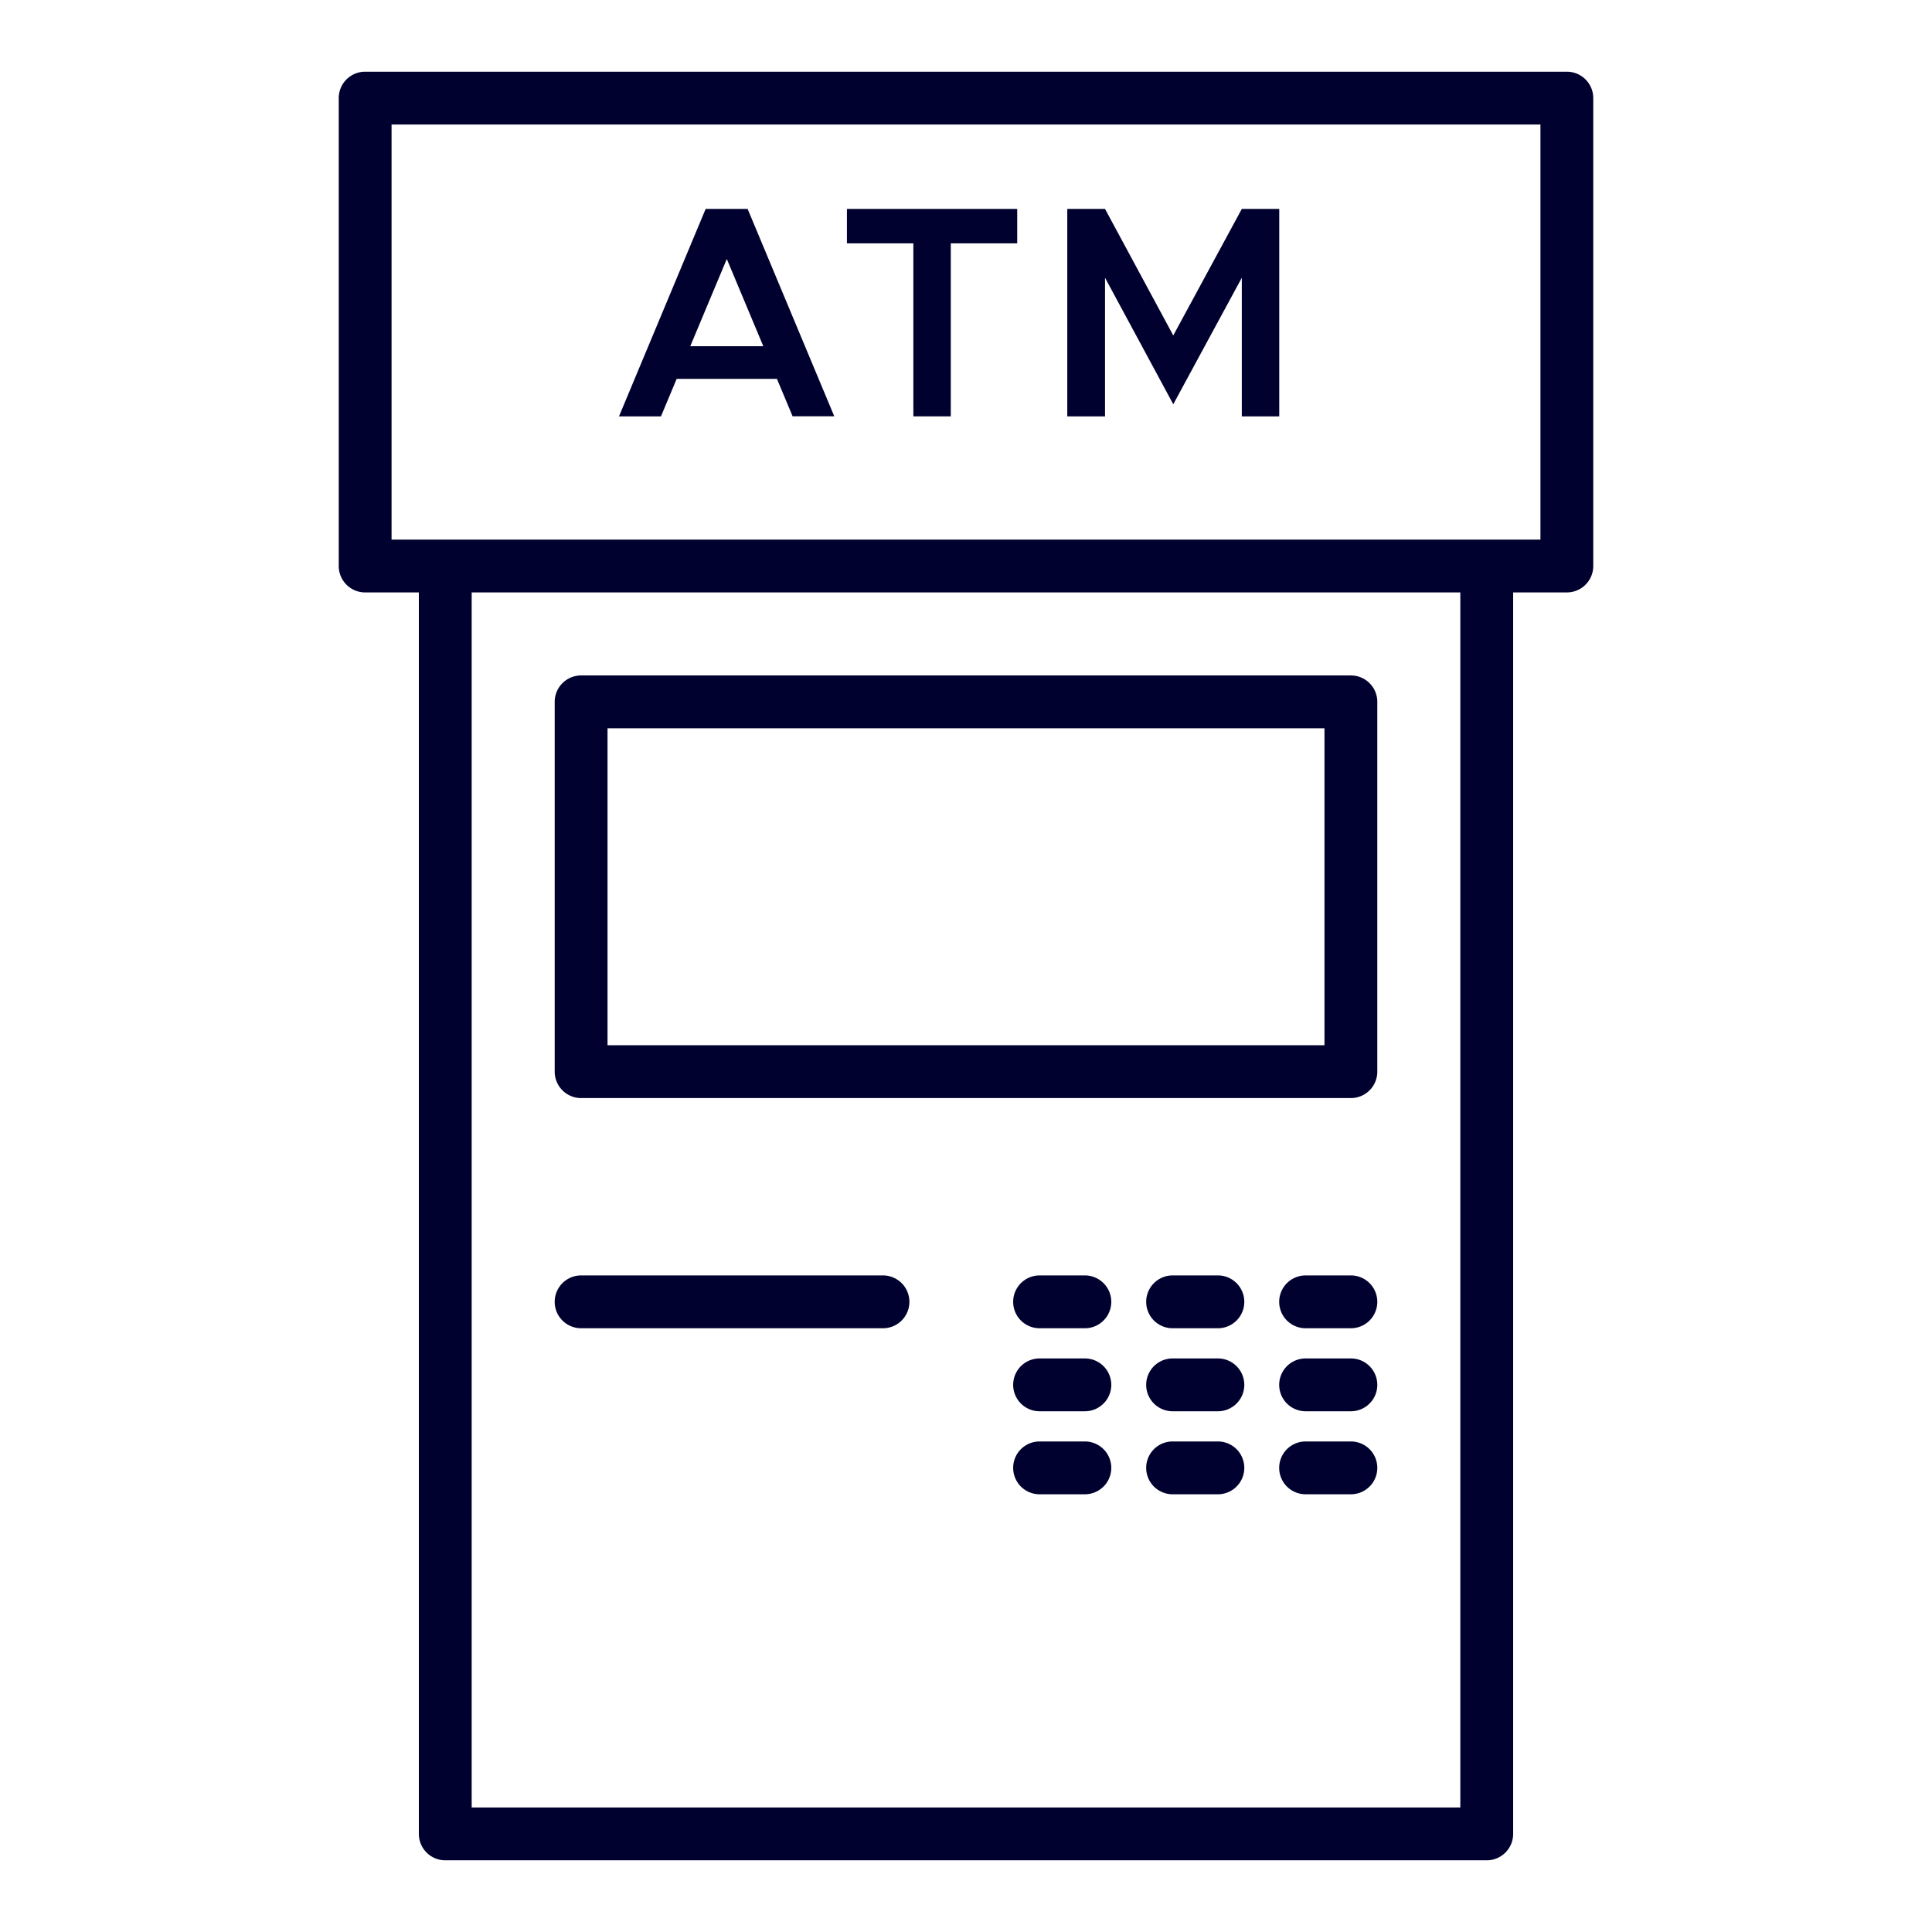 <?xml version="1.0"?>
<svg xmlns="http://www.w3.org/2000/svg" xmlns:xlink="http://www.w3.org/1999/xlink" xmlns:svgjs="http://svgjs.com/svgjs" version="1.1" width="512" height="512" x="0" y="0" viewBox="0 0 128 128" style="enable-background:new 0 0 512 512" xml:space="preserve" class=""><g><path xmlns="http://www.w3.org/2000/svg" d="m38.5 72.75h51a1.75 1.75 0 0 0 1.75-1.75v-24.5a1.75 1.75 0 0 0 -1.75-1.75h-51a1.75 1.75 0 0 0 -1.75 1.75v24.5a1.75 1.75 0 0 0 1.75 1.75zm1.75-24.5h47.5v21h-47.5z" fill="#01012f" data-original="#000000" style="" class=""/><path xmlns="http://www.w3.org/2000/svg" d="m71.875 84.5h-3a1.75 1.75 0 0 0 0 3.5h3a1.75 1.75 0 0 0 0-3.5z" fill="#01012f" data-original="#000000" style="" class=""/><path xmlns="http://www.w3.org/2000/svg" d="m80.688 84.5h-3a1.75 1.75 0 1 0 0 3.5h3a1.75 1.75 0 0 0 0-3.5z" fill="#01012f" data-original="#000000" style="" class=""/><path xmlns="http://www.w3.org/2000/svg" d="m89.5 84.5h-3a1.75 1.75 0 0 0 0 3.5h3a1.75 1.75 0 0 0 0-3.5z" fill="#01012f" data-original="#000000" style="" class=""/><path xmlns="http://www.w3.org/2000/svg" d="m71.875 90h-3a1.75 1.75 0 0 0 0 3.5h3a1.75 1.75 0 0 0 0-3.5z" fill="#01012f" data-original="#000000" style="" class=""/><path xmlns="http://www.w3.org/2000/svg" d="m80.688 90h-3a1.75 1.75 0 1 0 0 3.5h3a1.75 1.75 0 0 0 0-3.5z" fill="#01012f" data-original="#000000" style="" class=""/><path xmlns="http://www.w3.org/2000/svg" d="m89.5 90h-3a1.75 1.75 0 0 0 0 3.5h3a1.75 1.75 0 0 0 0-3.5z" fill="#01012f" data-original="#000000" style="" class=""/><path xmlns="http://www.w3.org/2000/svg" d="m71.875 95.5h-3a1.75 1.75 0 0 0 0 3.5h3a1.75 1.75 0 0 0 0-3.5z" fill="#01012f" data-original="#000000" style="" class=""/><path xmlns="http://www.w3.org/2000/svg" d="m80.688 95.5h-3a1.75 1.75 0 1 0 0 3.5h3a1.75 1.75 0 0 0 0-3.5z" fill="#01012f" data-original="#000000" style="" class=""/><path xmlns="http://www.w3.org/2000/svg" d="m89.5 95.5h-3a1.75 1.75 0 0 0 0 3.5h3a1.75 1.75 0 0 0 0-3.5z" fill="#01012f" data-original="#000000" style="" class=""/><path xmlns="http://www.w3.org/2000/svg" d="m103.808 4.75h-79.616a1.75 1.75 0 0 0 -1.75 1.75v31a1.75 1.75 0 0 0 1.75 1.75h3.558v82.25a1.75 1.75 0 0 0 1.75 1.75h69a1.75 1.75 0 0 0 1.75-1.75v-82.25h3.558a1.75 1.75 0 0 0 1.75-1.75v-31a1.75 1.75 0 0 0 -1.75-1.75zm-7.058 115h-65.5v-80.5h65.5zm5.308-84h-76.116v-27.5h76.116z" fill="#01012f" data-original="#000000" style="" class=""/><path xmlns="http://www.w3.org/2000/svg" d="m44.831 25.1h6.642l1.04 2.481h2.76l-5.741-13.739h-2.781l-5.741 13.743h2.781zm3.321-7.942 2.42 5.781h-4.841z" fill="#01012f" data-original="#000000" style="" class=""/><path xmlns="http://www.w3.org/2000/svg" d="m60.512 27.585h2.48v-11.463h4.401v-2.28h-11.282v2.28h4.401z" fill="#01012f" data-original="#000000" style="" class=""/><path xmlns="http://www.w3.org/2000/svg" d="m73.211 18.402 4.521 8.382 4.541-8.382v9.183h2.481v-13.743h-2.481l-4.541 8.382-4.521-8.382h-2.501v13.743h2.501z" fill="#01012f" data-original="#000000" style="" class=""/><path xmlns="http://www.w3.org/2000/svg" d="m58.5 84.5h-20a1.75 1.75 0 0 0 0 3.5h20a1.75 1.75 0 0 0 0-3.5z" fill="#01012f" data-original="#000000" style="" class=""/></g></svg>

